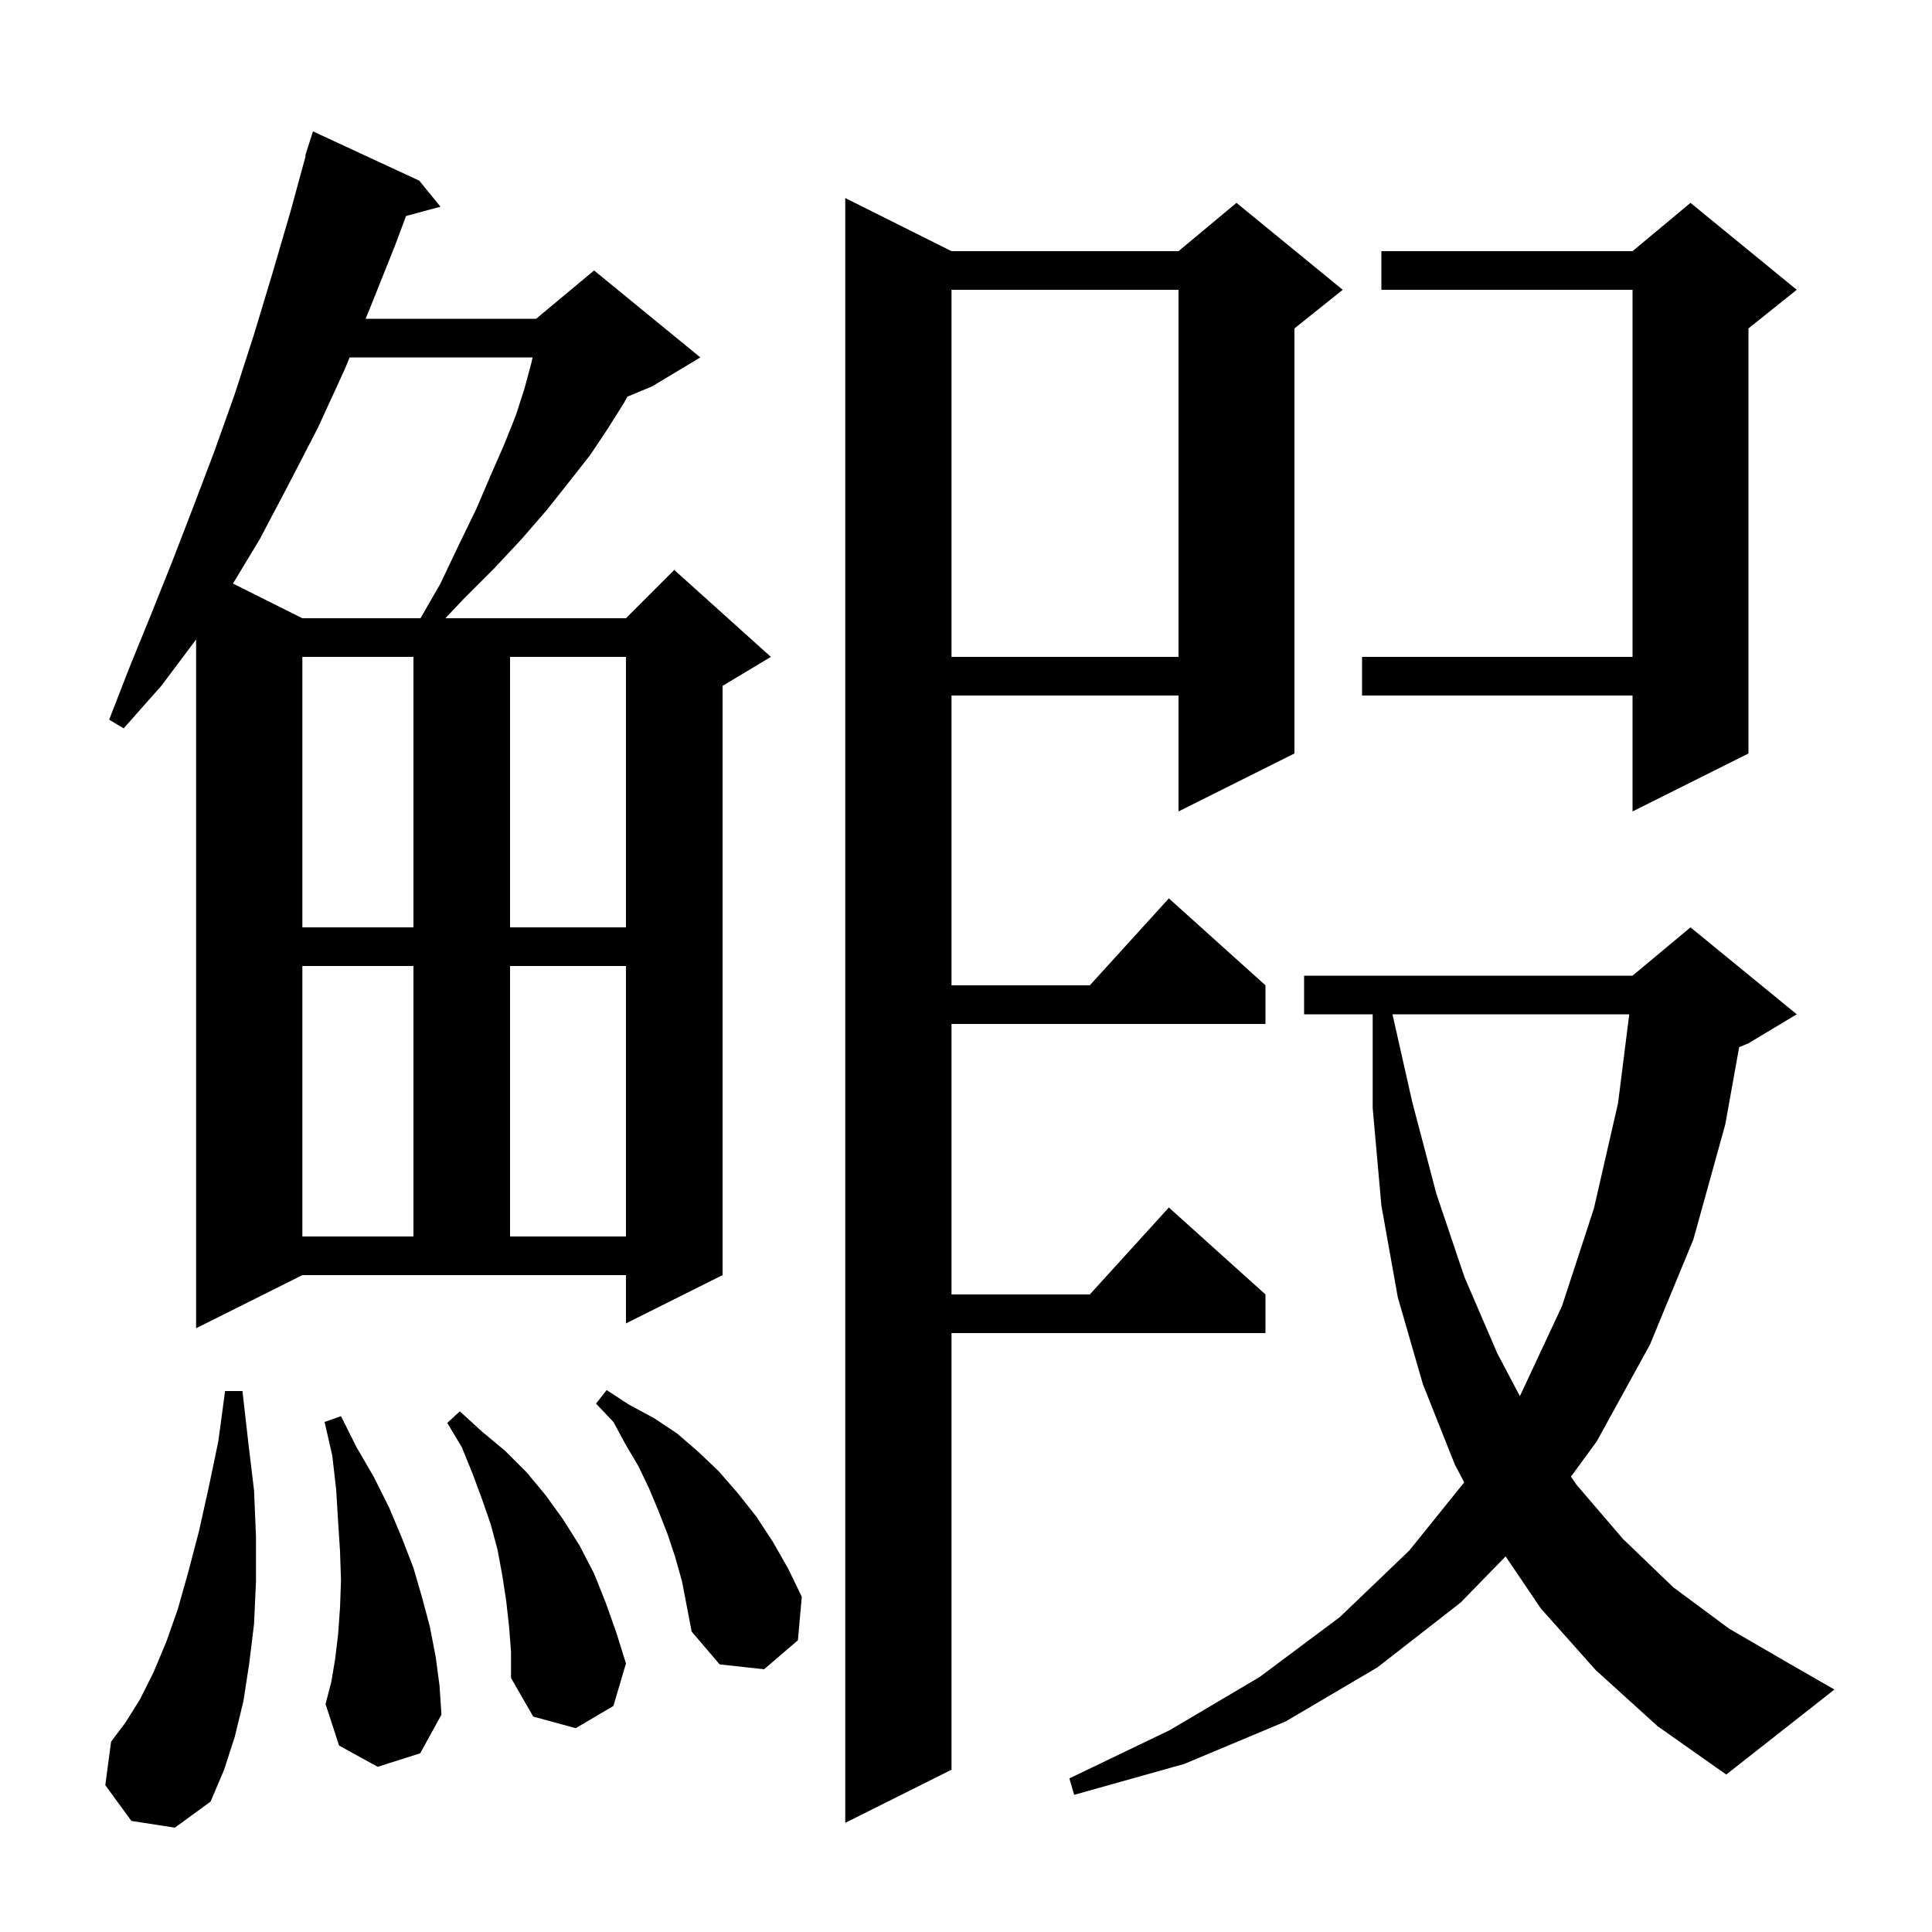 <svg xmlns="http://www.w3.org/2000/svg" xmlns:xlink="http://www.w3.org/1999/xlink" version="1.1" baseProfile="full" viewBox="0 0 200 200" width="200" height="200">
<g fill="black">
<path d="M 98.5 26.0 L 122.0 26.0 L 128.0 21.0 L 139.0 30.0 L 134.0 34.0 L 134.0 78.0 L 122.0 84.0 L 122.0 72.0 L 98.5 72.0 L 98.5 102.0 L 112.818 102.0 L 121.0 93.0 L 131.0 102.0 L 131.0 106.0 L 98.5 106.0 L 98.5 134.0 L 112.818 134.0 L 121.0 125.0 L 131.0 134.0 L 131.0 138.0 L 98.5 138.0 L 98.5 183.2 L 87.5 188.7 L 87.5 20.5 Z M 13.6 188.5 L 10.9 184.8 L 11.5 180.3 L 13.0 178.3 L 14.5 175.9 L 15.9 173.1 L 17.2 170.0 L 18.4 166.6 L 19.5 162.7 L 20.6 158.5 L 21.6 154.0 L 22.6 149.2 L 23.3 144.0 L 25.1 144.0 L 25.7 149.3 L 26.3 154.3 L 26.5 159.1 L 26.5 163.7 L 26.3 168.1 L 25.8 172.2 L 25.2 176.1 L 24.3 179.8 L 23.2 183.2 L 21.8 186.5 L 18.1 189.2 Z M 165.2 172.9 L 159.5 166.5 L 155.861 161.117 L 151.2 165.9 L 142.6 172.6 L 133.1 178.2 L 122.6 182.6 L 111.2 185.8 L 110.7 184.1 L 121.1 179.1 L 130.4 173.6 L 138.7 167.4 L 145.9 160.5 L 151.574 153.453 L 150.6 151.6 L 147.3 143.3 L 144.7 134.3 L 143.0 124.8 L 142.1 114.7 L 142.1 105.0 L 135.0 105.0 L 135.0 101.0 L 169.0 101.0 L 175.0 96.0 L 186.0 105.0 L 181.0 108.0 L 180.037 108.401 L 178.6 116.4 L 175.3 128.3 L 170.8 139.2 L 165.3 149.2 L 162.625 152.863 L 163.2 153.7 L 168.0 159.3 L 173.2 164.3 L 179.0 168.6 L 185.2 172.2 L 189.9 174.9 L 178.7 183.7 L 171.6 178.7 Z M 52.7 168.4 L 52.4 165.7 L 52.0 163.1 L 51.5 160.4 L 50.8 157.8 L 49.9 155.2 L 48.9 152.5 L 47.8 149.8 L 46.3 147.3 L 47.6 146.1 L 49.9 148.2 L 52.3 150.2 L 54.5 152.4 L 56.5 154.8 L 58.3 157.3 L 60.0 160.0 L 61.5 162.9 L 62.7 165.9 L 63.8 169.0 L 64.8 172.2 L 63.5 176.6 L 59.6 178.9 L 55.2 177.7 L 52.9 173.7 L 52.9 171.0 Z M 39.1 182.9 L 35.1 180.7 L 33.7 176.4 L 34.3 174.1 L 34.7 171.7 L 35.0 169.2 L 35.2 166.4 L 35.3 163.6 L 35.2 160.6 L 35.0 157.5 L 34.8 154.2 L 34.4 150.7 L 33.6 147.2 L 35.3 146.6 L 36.9 149.8 L 38.7 152.9 L 40.3 156.1 L 41.6 159.2 L 42.8 162.3 L 43.7 165.4 L 44.5 168.4 L 45.1 171.5 L 45.5 174.5 L 45.7 177.5 L 43.5 181.5 Z M 69.9 161.2 L 69.1 158.8 L 68.2 156.5 L 67.2 154.1 L 66.1 151.8 L 64.8 149.6 L 63.5 147.2 L 61.7 145.3 L 62.8 143.9 L 65.1 145.4 L 67.7 146.8 L 70.1 148.4 L 72.3 150.3 L 74.4 152.3 L 76.4 154.6 L 78.3 157.0 L 80.0 159.6 L 81.6 162.4 L 83.0 165.3 L 82.6 169.8 L 79.1 172.8 L 74.5 172.3 L 71.6 168.9 L 70.6 163.7 Z M 144.148 105.0 L 146.2 114.1 L 148.7 123.6 L 151.6 132.2 L 155.0 140.1 L 157.329 144.513 L 157.4 144.4 L 161.7 135.2 L 165.0 125.1 L 167.5 114.2 L 168.66 105.0 Z M 20.3 137.5 L 20.3 66.2 L 16.7 71.0 L 12.8 75.4 L 11.3 74.5 L 13.4 69.1 L 15.6 63.7 L 17.8 58.2 L 20.0 52.5 L 22.2 46.7 L 24.3 40.8 L 26.3 34.6 L 28.2 28.3 L 30.1 21.8 L 31.651 16.111 L 31.6 16.1 L 32.4 13.6 L 43.4 18.7 L 45.6 21.4 L 42.036 22.355 L 40.9 25.4 L 38.3 31.9 L 37.846 33.0 L 55.5 33.0 L 61.5 28.0 L 72.5 37.0 L 67.5 40.0 L 64.941 41.066 L 64.6 41.7 L 62.9 44.4 L 61.1 47.1 L 58.9 49.9 L 56.6 52.8 L 54.0 55.8 L 51.1 58.9 L 47.9 62.1 L 46.112 64.0 L 64.8 64.0 L 69.8 59.0 L 79.8 68.0 L 74.8 71.0 L 74.8 132.0 L 64.8 137.0 L 64.8 132.0 L 31.3 132.0 Z M 31.3 100.0 L 31.3 128.0 L 42.8 128.0 L 42.8 100.0 Z M 52.8 100.0 L 52.8 128.0 L 64.8 128.0 L 64.8 100.0 Z M 31.3 68.0 L 31.3 96.0 L 42.8 96.0 L 42.8 68.0 Z M 52.8 68.0 L 52.8 96.0 L 64.8 96.0 L 64.8 68.0 Z M 186.0 30.0 L 181.0 34.0 L 181.0 78.0 L 169.0 84.0 L 169.0 72.0 L 141.0 72.0 L 141.0 68.0 L 169.0 68.0 L 169.0 30.0 L 143.0 30.0 L 143.0 26.0 L 169.0 26.0 L 175.0 21.0 Z M 98.5 30.0 L 98.5 68.0 L 122.0 68.0 L 122.0 30.0 Z M 36.195 37.0 L 35.7 38.2 L 32.9 44.3 L 29.9 50.1 L 26.9 55.8 L 24.117 60.409 L 31.3 64.0 L 43.53 64.0 L 45.6 60.4 L 47.5 56.4 L 49.3 52.7 L 50.8 49.2 L 52.2 46.0 L 53.4 43.0 L 54.3 40.2 L 55.0 37.6 L 55.136 37.0 Z " />
</g>
</svg>
